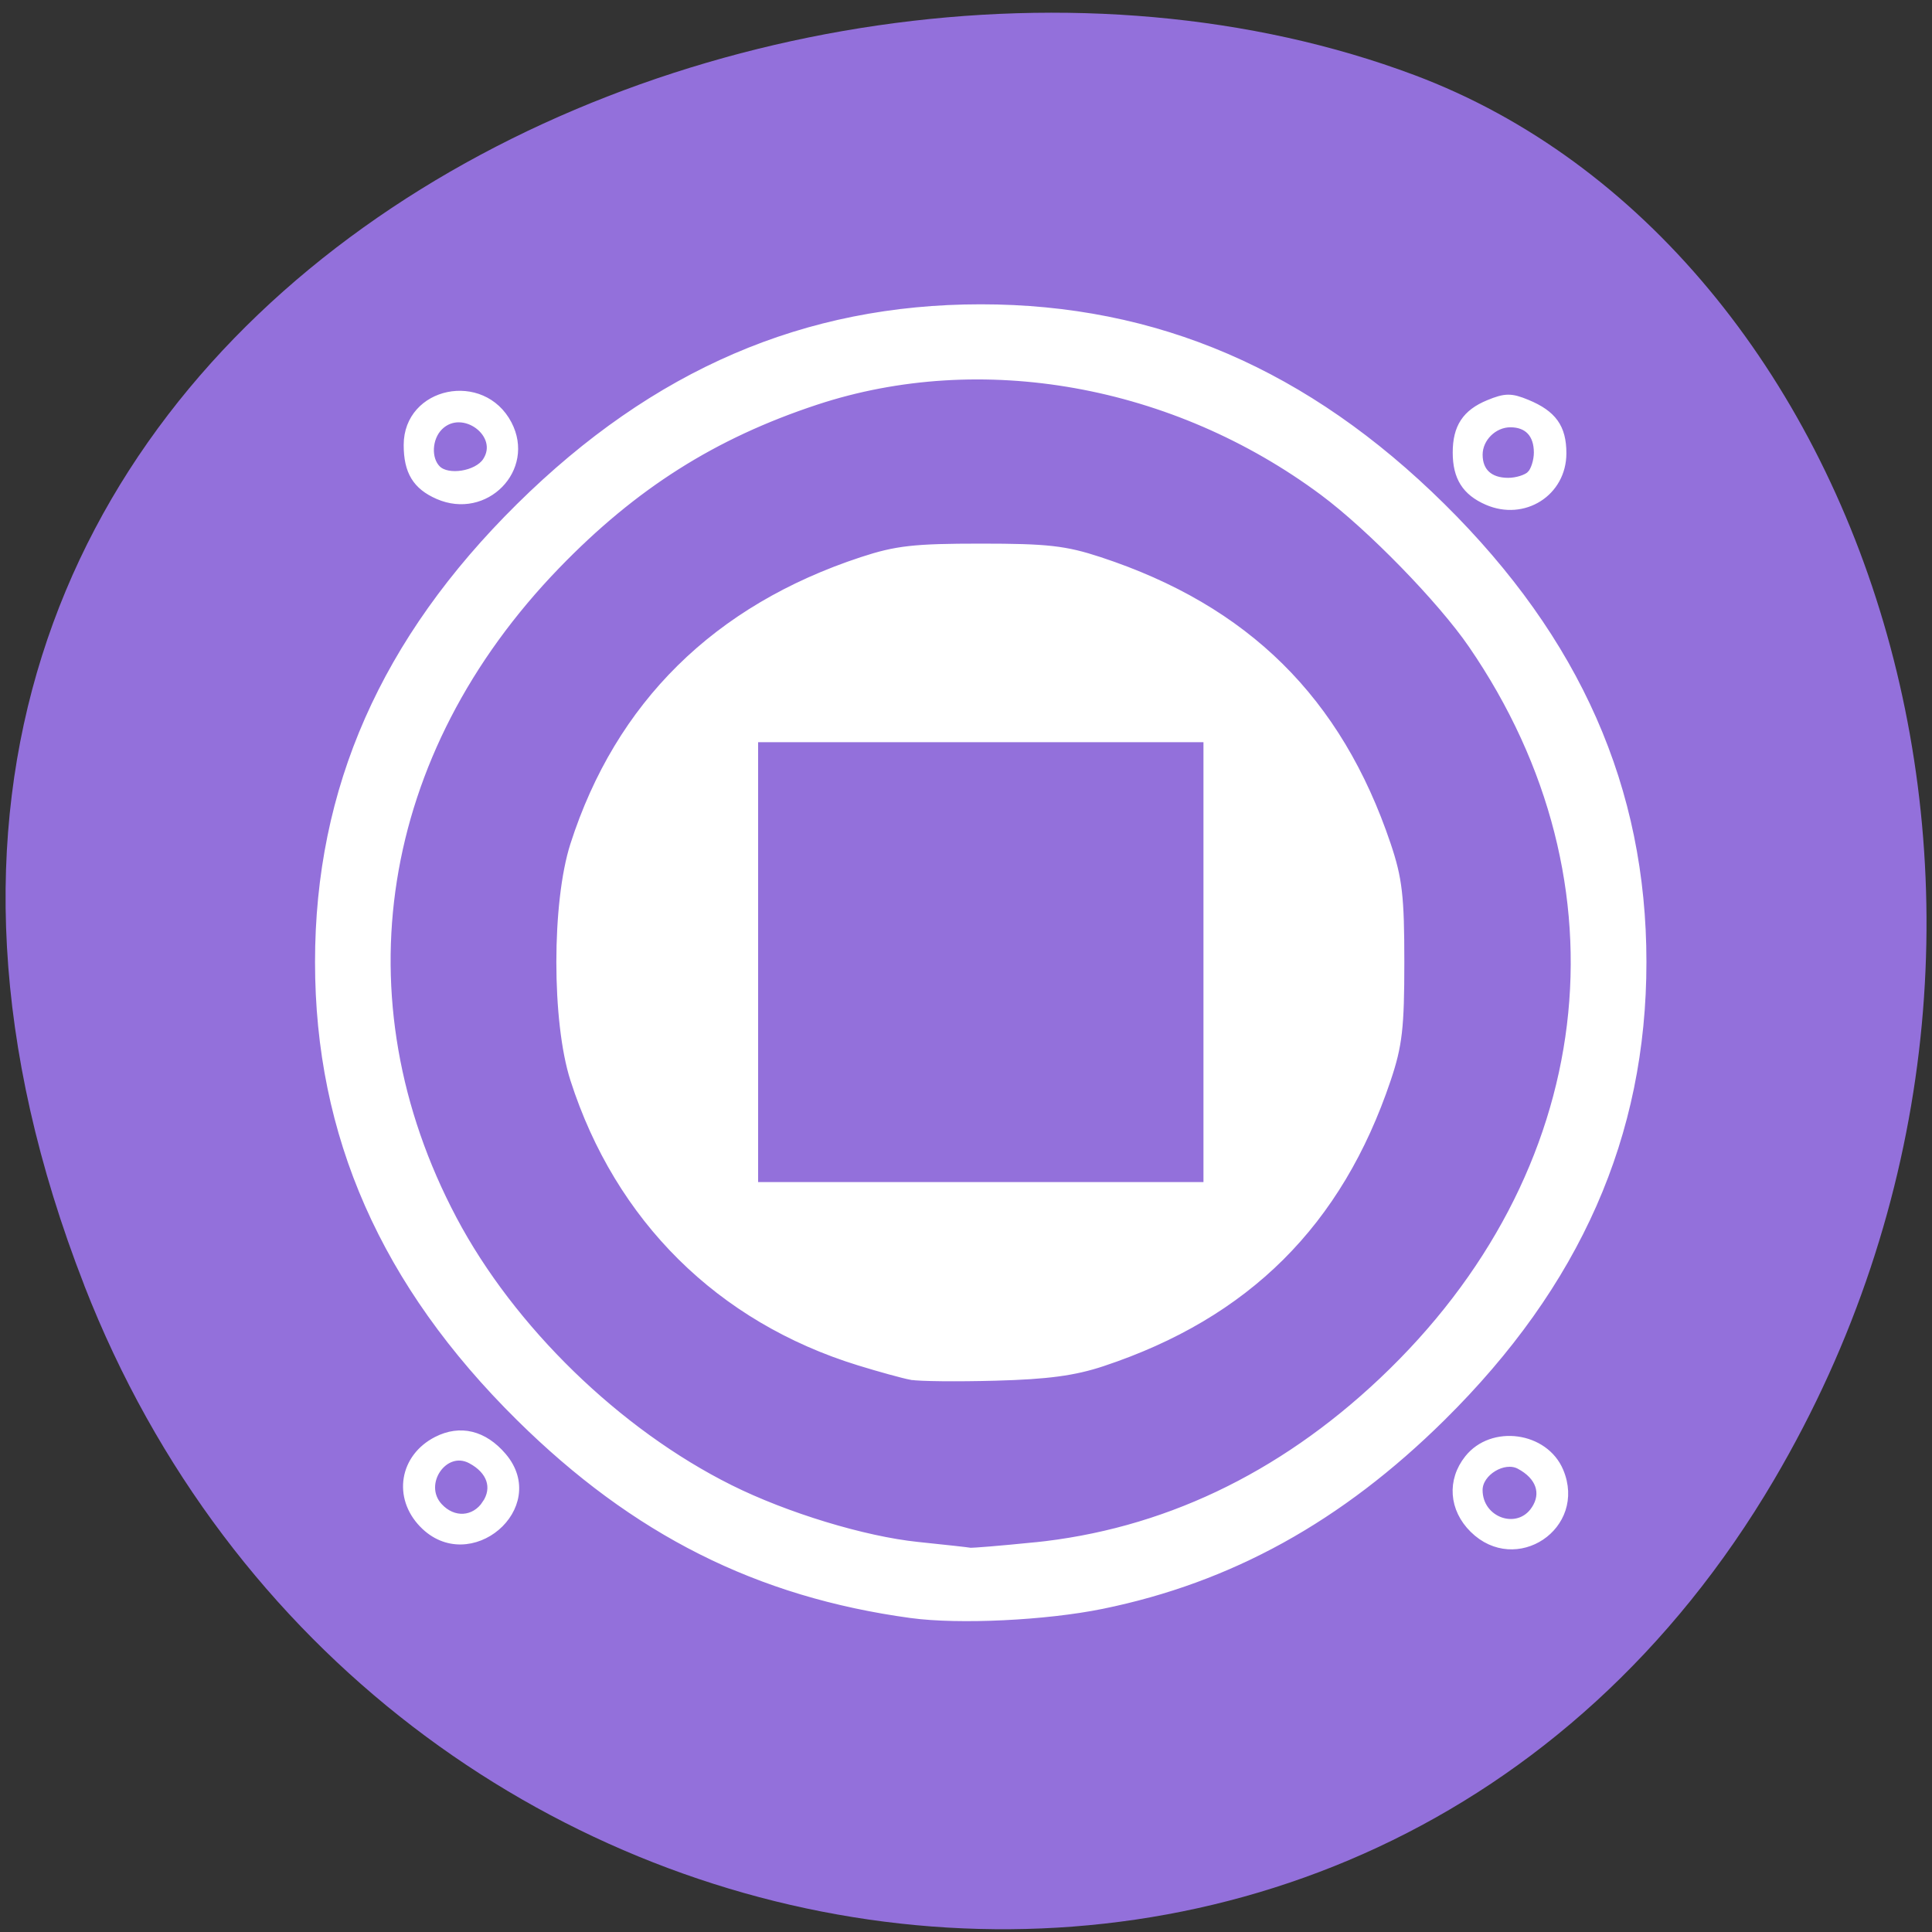<svg xmlns="http://www.w3.org/2000/svg" viewBox="0 0 256 256"><rect x="0" y="0" width="256" height="256" fill="#333333" stroke="none"/><g fill="#9370db" color="#000"><path d="m 244.84 882.37 c 49.681 128.5 -89.55 194.42 -176.23 161.67 -60.5 -22.859 -90.65 -113.97 -47.683 -187.62 54.22 -92.93 185.6 -73.16 223.92 25.949 z" transform="matrix(-1 0 0 -0.992 256.01 1045.63)"/></g><path d="m 120.74 213.96 c -20.307 -2.773 -36.594 -10.959 -51.908 -26.09 -17.943 -17.727 -26.644 -37.447 -26.644 -60.39 c 0 -22.94 8.701 -42.66 26.644 -60.39 17.943 -17.727 37.904 -26.323 61.12 -26.323 23.22 0 43.18 8.596 61.12 26.323 17.943 17.727 26.644 37.447 26.644 60.39 0 22.94 -8.701 42.66 -26.644 60.39 -13.546 13.383 -28.09 21.414 -45.05 24.875 -7.464 1.523 -18.97 2.075 -25.286 1.212 z m 16.237 -9.13 c 17.08 -1.721 32.624 -9.08 46.15 -21.848 28.927 -27.304 33.624 -65.873 11.877 -97.54 c -4.095 -5.963 -13.466 -15.579 -19.704 -20.22 -19.741 -14.676 -45.28 -19.246 -67.17 -12.02 -13.565 4.48 -24.1 11.151 -34.35 21.747 -23.975 24.793 -29.13 57.42 -13.681 86.61 c 7.691 14.534 21.769 28.22 36.661 35.637 7.394 3.683 17.718 6.826 24.838 7.562 3.539 0.366 6.657 0.71 6.929 0.766 0.272 0.055 4.073 -0.26 8.447 -0.701 z m -16.237 -22.432 c -1.056 -0.199 -4.166 -1.054 -6.912 -1.901 -18.452 -5.687 -31.883 -18.991 -37.816 -37.458 -2.464 -7.668 -2.464 -23.439 0 -31.11 5.97 -18.582 18.91 -31.347 38.2 -37.686 4.565 -1.5 6.94 -1.766 15.743 -1.766 8.803 0 11.178 0.266 15.743 1.766 19.442 6.389 31.679 18.477 38.15 37.686 1.518 4.51 1.788 6.856 1.788 15.553 0 8.697 -0.27 11.04 -1.788 15.553 -6.417 19.06 -18.64 31.22 -37.761 37.566 -3.75 1.245 -7.283 1.718 -14.207 1.905 -5.068 0.137 -10.08 0.086 -11.135 -0.113 z m 39.17 -54.912 v -29.589 h -29.95 h -29.95 v 29.589 v 29.589 h 29.95 h 29.95 v -29.589 z m 35.27 75.17 c -2.734 -2.701 -3.01 -6.485 -0.676 -9.411 3.213 -4.04 10.226 -3.071 12.218 1.68 3.072 7.327 -5.881 13.324 -11.542 7.731 z m 8.159 -2.663 c 1.411 -2.127 0.622 -4.378 -2.026 -5.778 -2.046 -1.082 -5.307 0.896 -5.307 3.219 0 4.084 5.133 5.875 7.332 2.559 z m -147.34 1.994 c -3.498 -3.607 -2.62 -8.903 1.855 -11.189 3.121 -1.595 6.281 -0.827 8.808 2.14 5.735 6.733 -4.492 15.412 -10.663 9.05 z m 8.341 -2.753 c 1.401 -2.113 0.624 -4.376 -1.974 -5.75 -3.482 -1.841 -6.893 3.146 -4.178 6.109 1.877 2.049 4.663 1.886 6.152 -0.359 z m 132.69 -132.77 c -2.858 -1.249 -4.092 -3.208 -4.092 -6.498 0 -3.362 1.255 -5.272 4.285 -6.523 2.231 -0.921 3 -0.929 5.122 -0.053 3.47 1.433 4.765 3.246 4.765 6.672 0 5.243 -5.189 8.539 -10.08 6.402 z m 5.738 -3.615 c 0.507 -0.501 0.922 -1.798 0.922 -2.883 0 -2.419 -1.288 -3.793 -3.554 -3.793 -2.193 0 -4.125 1.909 -4.125 4.075 0 2.239 1.391 3.512 3.84 3.512 1.098 0 2.411 -0.41 2.918 -0.91 z m -144.74 2.856 c -2.916 -1.274 -4.092 -3.212 -4.092 -6.744 0 -7.261 10.01 -9.341 13.438 -2.791 3.124 5.969 -3.062 12.28 -9.346 9.535 z m 6.351 -4.609 c 2.342 -3.507 -3.09 -7.528 -6.123 -4.532 -1.484 1.466 -1.629 4.239 -0.292 5.56 1.383 1.367 5.227 0.751 6.415 -1.028 z" fill="#fff" stroke="#fff" stroke-width="0.89"/></svg>